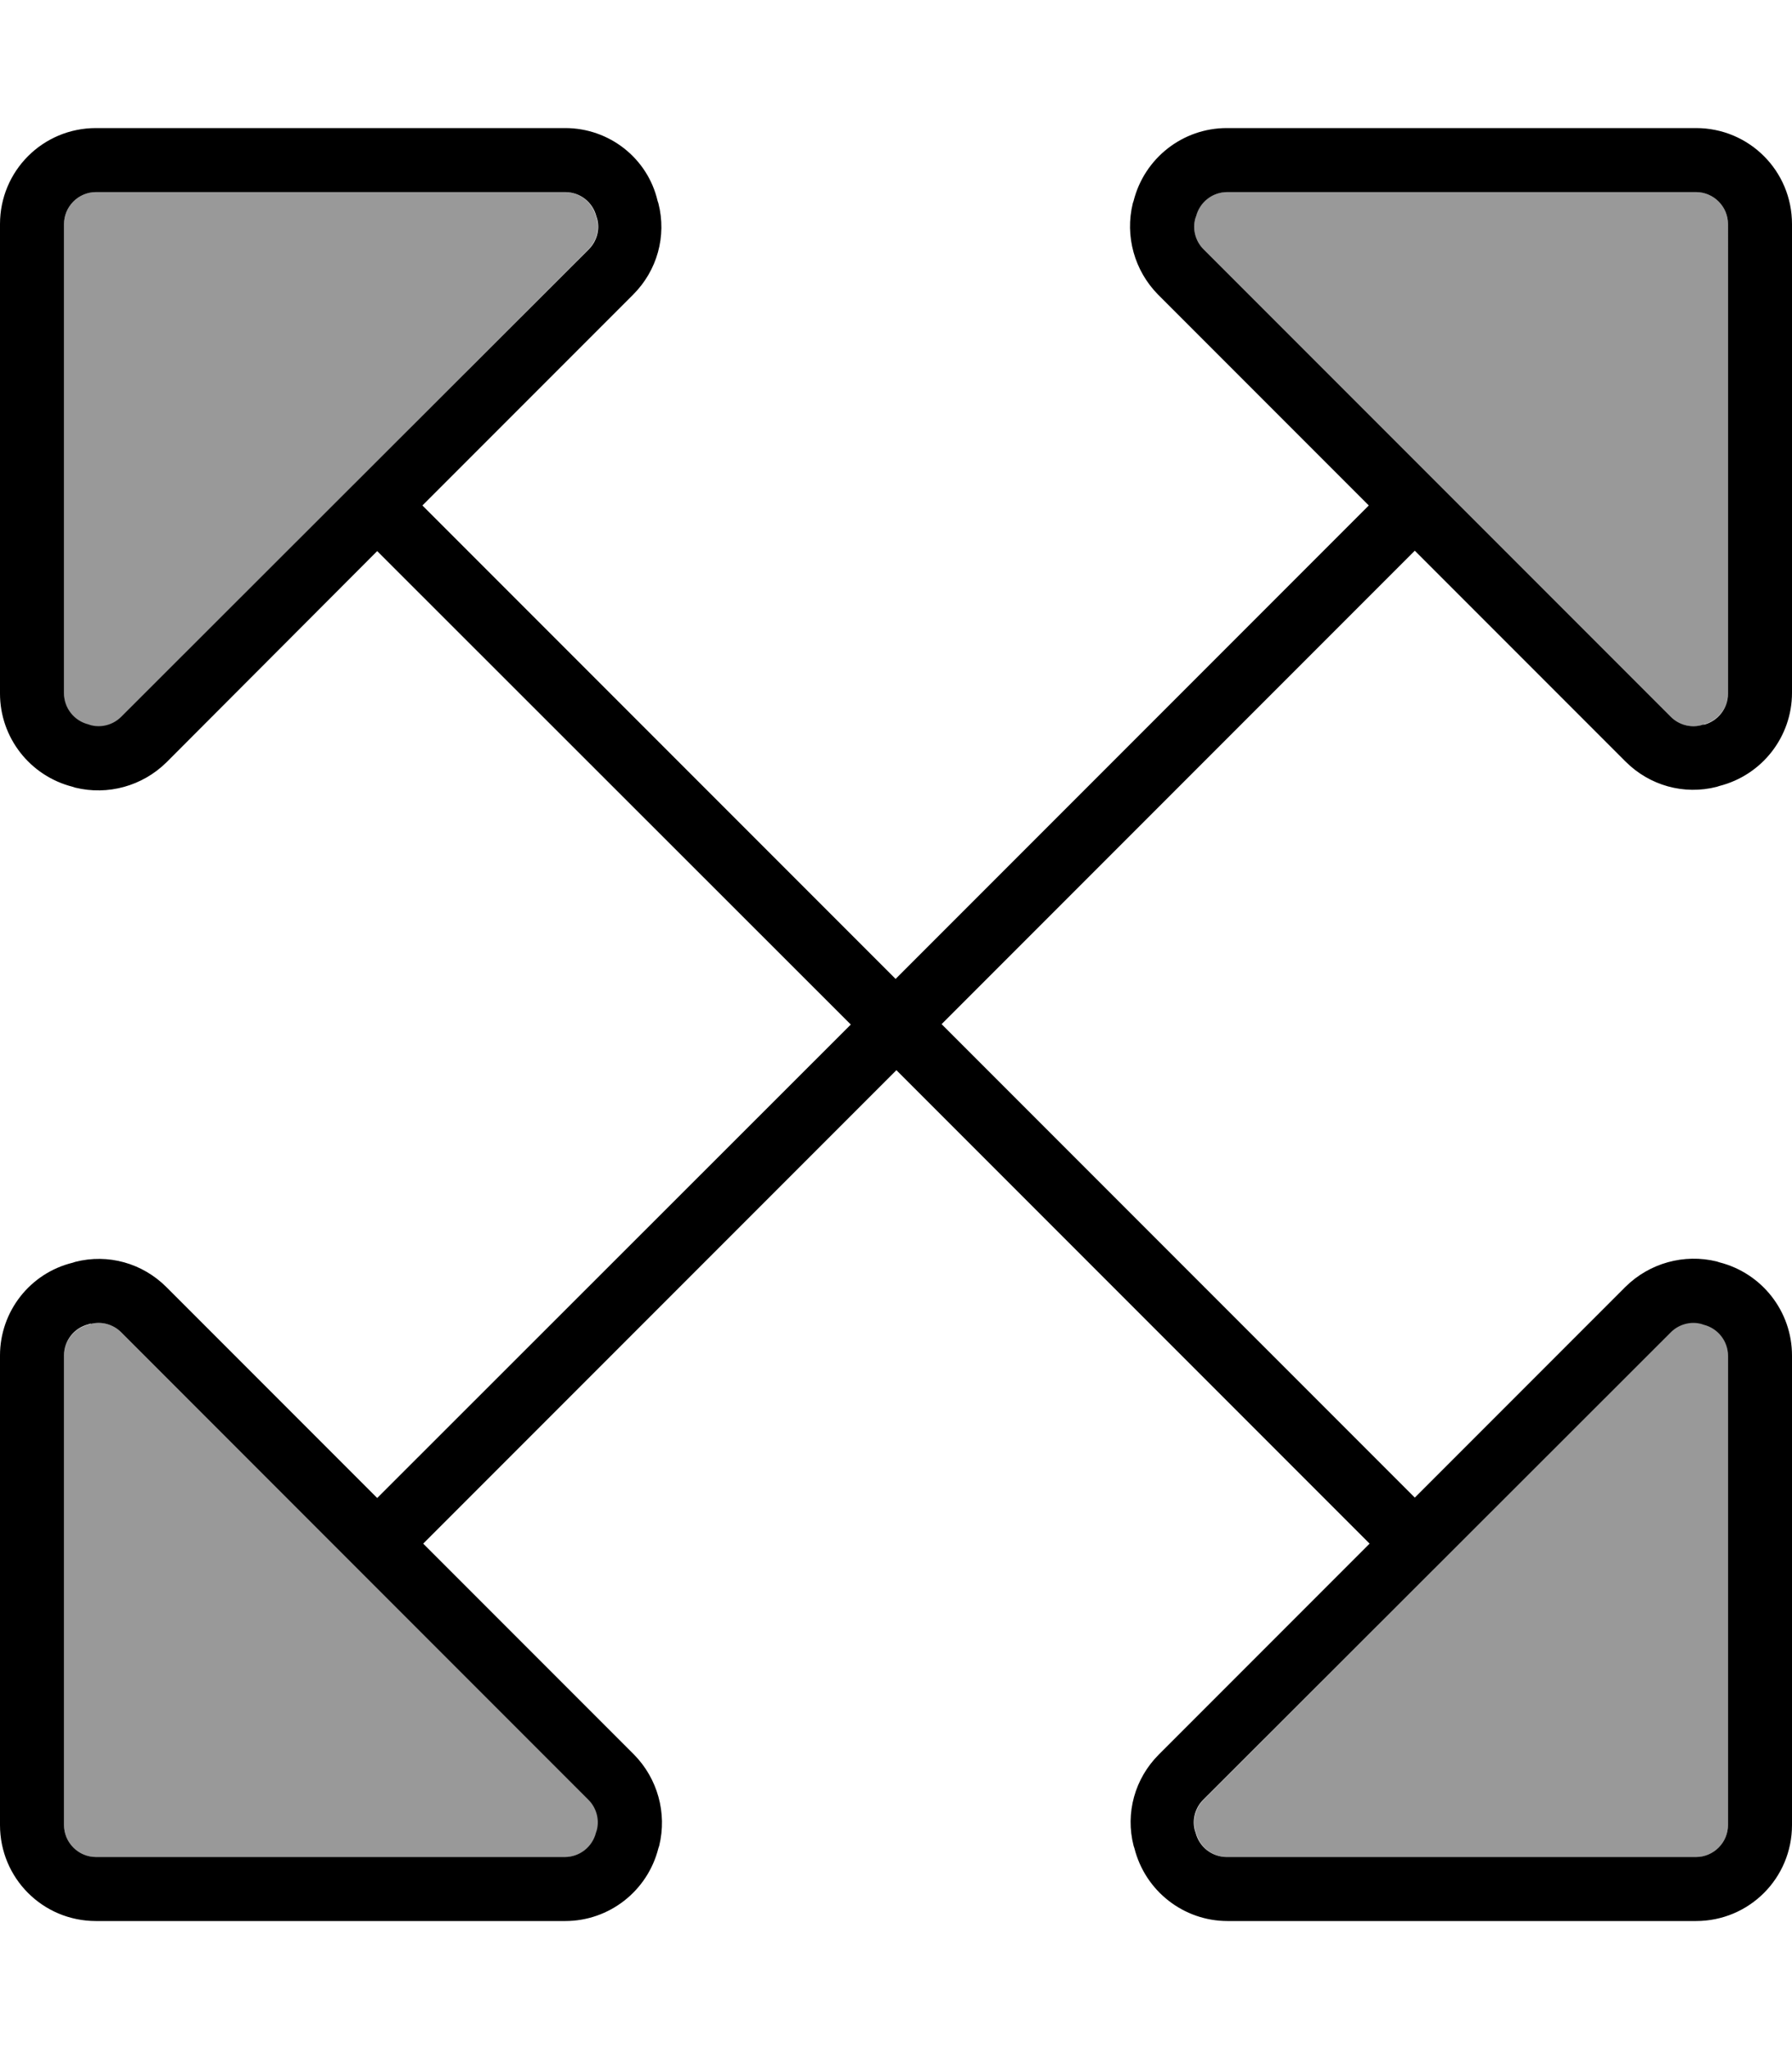<svg xmlns="http://www.w3.org/2000/svg" viewBox="0 0 448 512"><!--! Font Awesome Pro 7.0.1 by @fontawesome - https://fontawesome.com License - https://fontawesome.com/license (Commercial License) Copyright 2025 Fonticons, Inc. --><path opacity=".4" fill="currentColor" d="M16 56l0 117.3c0 3.7 2.5 6.9 6.1 7.8l.6 .2c2.7 .7 5.6-.1 7.6-2.1L147.1 62.3c2-2 2.8-4.9 2.1-7.6l-.2-.6c-.9-3.6-4.1-6.1-7.8-6.1L24 48c-4.4 0-8 3.6-8 8zm0 282.7L16 456c0 4.4 3.6 8 8 8l117.3 0c3.7 0 6.9-2.5 7.8-6.1l.2-.6c.7-2.7-.1-5.6-2.1-7.6L30.3 332.9c-2-2-4.9-2.8-7.6-2.1l-.6 .2c-3.6 .9-6.1 4.1-6.1 7.8zM299 54.1l-.2 .6c-.7 2.7 .1 5.6 2.1 7.6L417.7 179.1c2 2 4.9 2.8 7.6 2.1l.6-.2c3.6-.9 6.1-4.1 6.1-7.8L432 56c0-4.4-3.6-8-8-8L306.7 48c-3.7 0-6.9 2.5-7.8 6.1zm-.2 403.2l.2 .6c.9 3.6 4.1 6.1 7.8 6.1L424 464c4.4 0 8-3.6 8-8l0-117.3c0-3.7-2.5-6.9-6.1-7.8l-.6-.2c-2.7-.7-5.6 .1-7.6 2.1L300.9 449.7c-2 2-2.8 4.9-2.1 7.6z"/><path fill="currentColor" d="M22.7 181.2l-.6-.2 0 0c-3.6-.9-6.1-4.1-6.1-7.8L16 56c0-4.4 3.6-8 8-8l117.3 0c3.7 0 6.9 2.5 7.8 6.1l.2 .6c.7 2.7-.1 5.6-2.1 7.6L30.3 179.1c-2 2-4.9 2.8-7.6 2.1l0 0zM0 173.3c0 11 7.5 20.6 18.2 23.3l.6 .2c8.2 2 16.8-.4 22.8-6.3L94.3 137.7 212.7 256 94.3 374.3 41.6 321.6c-6-6-14.6-8.4-22.8-6.3l-.6 .2C7.5 318.1 0 327.7 0 338.7L0 456c0 13.3 10.7 24 24 24l117.3 0c11 0 20.6-7.5 23.3-18.2l.2-.6c2-8.2-.4-16.8-6.3-22.8l-52.7-52.7 118.3-118.3 118.3 118.3-52.7 52.7c-6 6-8.4 14.6-6.3 22.8l.2 .6c2.7 10.7 12.3 18.2 23.3 18.2L424 480c13.3 0 24-10.7 24-24l0-117.3c0-11-7.5-20.6-18.2-23.3l-.6-.2c-8.2-2-16.8 .4-22.8 6.3l-52.7 52.7-118.3-118.3 118.3-118.3 52.7 52.7c6 6 14.6 8.4 22.8 6.3l.6-.2c10.7-2.7 18.2-12.3 18.2-23.3L448 56c0-13.3-10.7-24-24-24L306.7 32c-11 0-20.6 7.5-23.3 18.2l-.2 .6c-2 8.2 .4 16.8 6.3 22.8l52.7 52.7-118.3 118.3-118.3-118.3 52.7-52.7c6-6 8.4-14.6 6.3-22.8l-.2-.6C161.9 39.5 152.3 32 141.3 32L24 32C10.7 32 0 42.7 0 56L0 173.3zM22.7 330.8c2.7-.7 5.6 .1 7.6 2.1L147.1 449.7c2 2 2.8 4.9 2.1 7.6l-.2 .6c-.9 3.6-4.1 6.1-7.8 6.1L24 464c-4.4 0-8-3.6-8-8l0-117.3c0-3.7 2.5-6.9 6.1-7.8l.6-.2zM425.9 181l-.6 .2c-2.7 .7-5.6-.1-7.6-2.1L300.9 62.3c-2-2-2.8-4.9-2.1-7.6l.2-.6c.9-3.6 4.1-6.1 7.8-6.1L424 48c4.4 0 8 3.6 8 8l0 117.3c0 3.7-2.5 6.9-6.1 7.8zm-.6 149.8l.6 .2c3.6 .9 6.1 4.1 6.1 7.8L432 456c0 4.4-3.6 8-8 8l-117.3 0c-3.7 0-6.9-2.5-7.8-6.1l-.2-.6c-.7-2.7 .1-5.6 2.1-7.6L417.7 332.9c2-2 4.9-2.8 7.6-2.1z"/></svg>